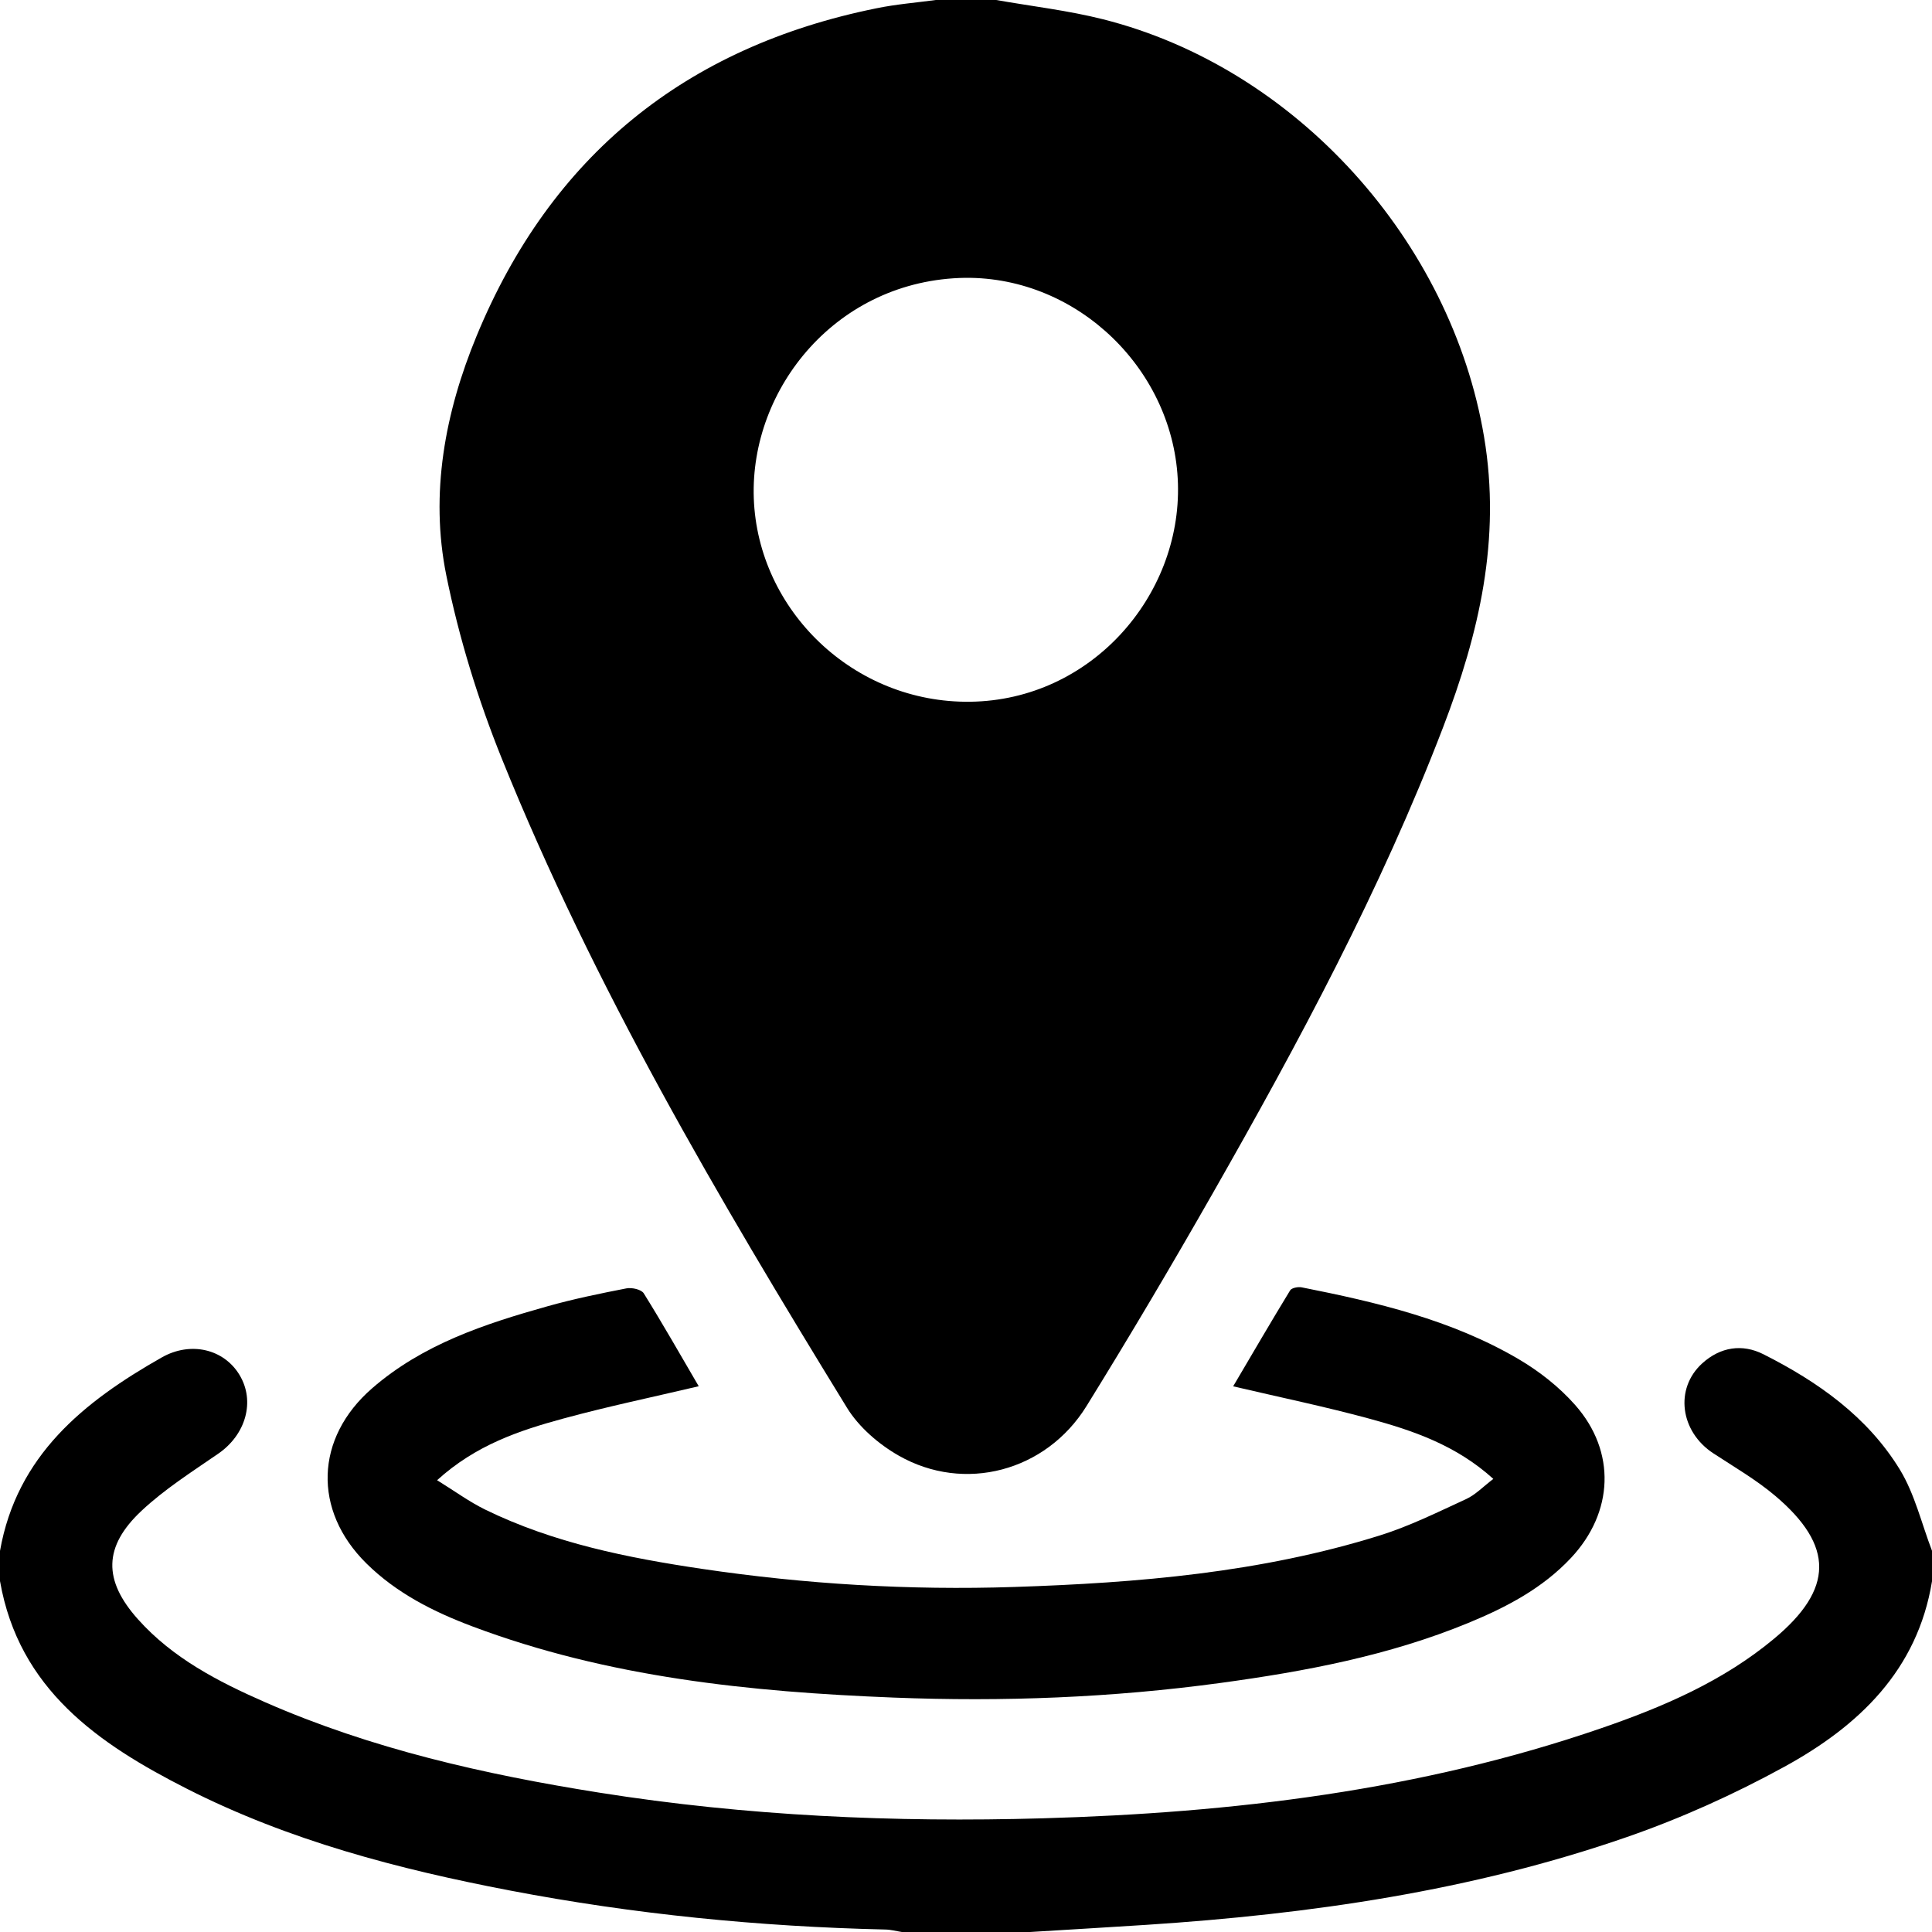 <?xml version="1.0" encoding="utf-8"?>
<!-- Generator: Adobe Illustrator 16.0.4, SVG Export Plug-In . SVG Version: 6.00 Build 0)  -->
<!DOCTYPE svg PUBLIC "-//W3C//DTD SVG 1.1//EN" "http://www.w3.org/Graphics/SVG/1.1/DTD/svg11.dtd">
<svg version="1.1" id="Layer_1" xmlns="http://www.w3.org/2000/svg" xmlns:xlink="http://www.w3.org/1999/xlink" x="0px" y="0px"
	 width="50px" height="50px" viewBox="0 0 50 50" enable-background="new 0 0 50 50" xml:space="preserve">
<path d="M25.781,0c0.923,0.163,1.86,0.27,2.766,0.499c5.005,1.262,9.012,5.746,9.861,10.81
	c0.444,2.647-0.131,5.088-1.06,7.511c-1.615,4.213-3.745,8.173-5.973,12.081c-1.054,1.849-2.138,3.682-3.258,5.491
	c-1.047,1.69-3.161,2.25-4.861,1.278c-0.517-0.295-1.03-0.738-1.338-1.24c-3.324-5.415-6.549-10.89-8.933-16.801
	c-0.615-1.525-1.107-3.125-1.434-4.735c-0.43-2.119-0.034-4.222,0.784-6.201c1.925-4.662,5.405-7.479,10.349-8.479
	C23.189,0.11,23.707,0.069,24.219,0C24.74,0,25.26,0,25.781,0z M24.982,7.19c-3.32,0.048-5.575,2.859-5.474,5.706
	c0.104,2.897,2.581,5.306,5.605,5.265c3.118-0.042,5.458-2.73,5.372-5.643C30.4,9.612,27.927,7.165,24.982,7.19z"/>
<path d="M0,40.137c0.436-2.471,2.168-3.862,4.187-5.007c0.748-0.424,1.608-0.217,2.012,0.454
	c0.411,0.682,0.162,1.545-0.548,2.035c-0.68,0.469-1.388,0.918-1.987,1.479c-0.99,0.927-0.997,1.798-0.094,2.808
	c0.897,1.004,2.072,1.612,3.281,2.143c2.768,1.214,5.688,1.873,8.661,2.345c3.803,0.603,7.632,0.774,11.472,0.664
	c4.919-0.141,9.776-0.72,14.459-2.333c1.601-0.551,3.153-1.217,4.473-2.318c1.537-1.281,1.558-2.398,0.029-3.693
	c-0.493-0.417-1.062-0.747-1.604-1.102c-0.86-0.562-1.007-1.674-0.289-2.327c0.471-0.428,1.039-0.513,1.585-0.237
	c1.41,0.711,2.695,1.617,3.531,2.985c0.387,0.635,0.562,1.399,0.833,2.104c0,0.261,0,0.521,0,0.781
	c-0.377,2.314-1.903,3.754-3.822,4.806c-1.3,0.713-2.672,1.332-4.073,1.818c-4.022,1.396-8.204,1.996-12.438,2.273
	C28.666,49.88,27.663,49.938,26.66,50c-1.107,0-2.213,0-3.32,0c-0.143-0.022-0.286-0.062-0.429-0.064
	c-3.266-0.075-6.506-0.396-9.715-1.01c-2.887-0.552-5.721-1.294-8.357-2.632C2.545,45.13,0.489,43.72,0,40.918
	C0,40.658,0,40.397,0,40.137z"/>
<path d="M38.647,38.274c-0.961-0.872-2.078-1.252-3.216-1.561c-1.14-0.31-2.298-0.549-3.517-0.835
	c0.489-0.83,0.974-1.662,1.475-2.484c0.04-0.064,0.204-0.096,0.297-0.078c1.946,0.386,3.876,0.839,5.608,1.854
	c0.539,0.316,1.056,0.722,1.468,1.188c1.071,1.209,0.999,2.784-0.105,3.961c-0.741,0.79-1.674,1.277-2.656,1.682
	c-2.057,0.847-4.223,1.255-6.412,1.553c-2.811,0.383-5.639,0.491-8.469,0.379c-3.706-0.147-7.384-0.521-10.895-1.842
	c-1.008-0.379-1.965-0.861-2.744-1.631c-1.389-1.373-1.329-3.244,0.146-4.528c1.312-1.142,2.916-1.669,4.547-2.127
	c0.67-0.188,1.355-0.329,2.039-0.462c0.14-0.027,0.384,0.028,0.447,0.128c0.488,0.783,0.944,1.586,1.423,2.405
	c-1.196,0.282-2.363,0.525-3.511,0.838c-1.138,0.31-2.259,0.684-3.26,1.594c0.463,0.286,0.838,0.562,1.25,0.763
	c1.771,0.864,3.683,1.246,5.61,1.532c2.673,0.396,5.367,0.557,8.07,0.468c3.204-0.105,6.389-0.371,9.469-1.334
	c0.769-0.24,1.5-0.604,2.235-0.942C38.186,38.684,38.38,38.477,38.647,38.274z"/>
</svg>
